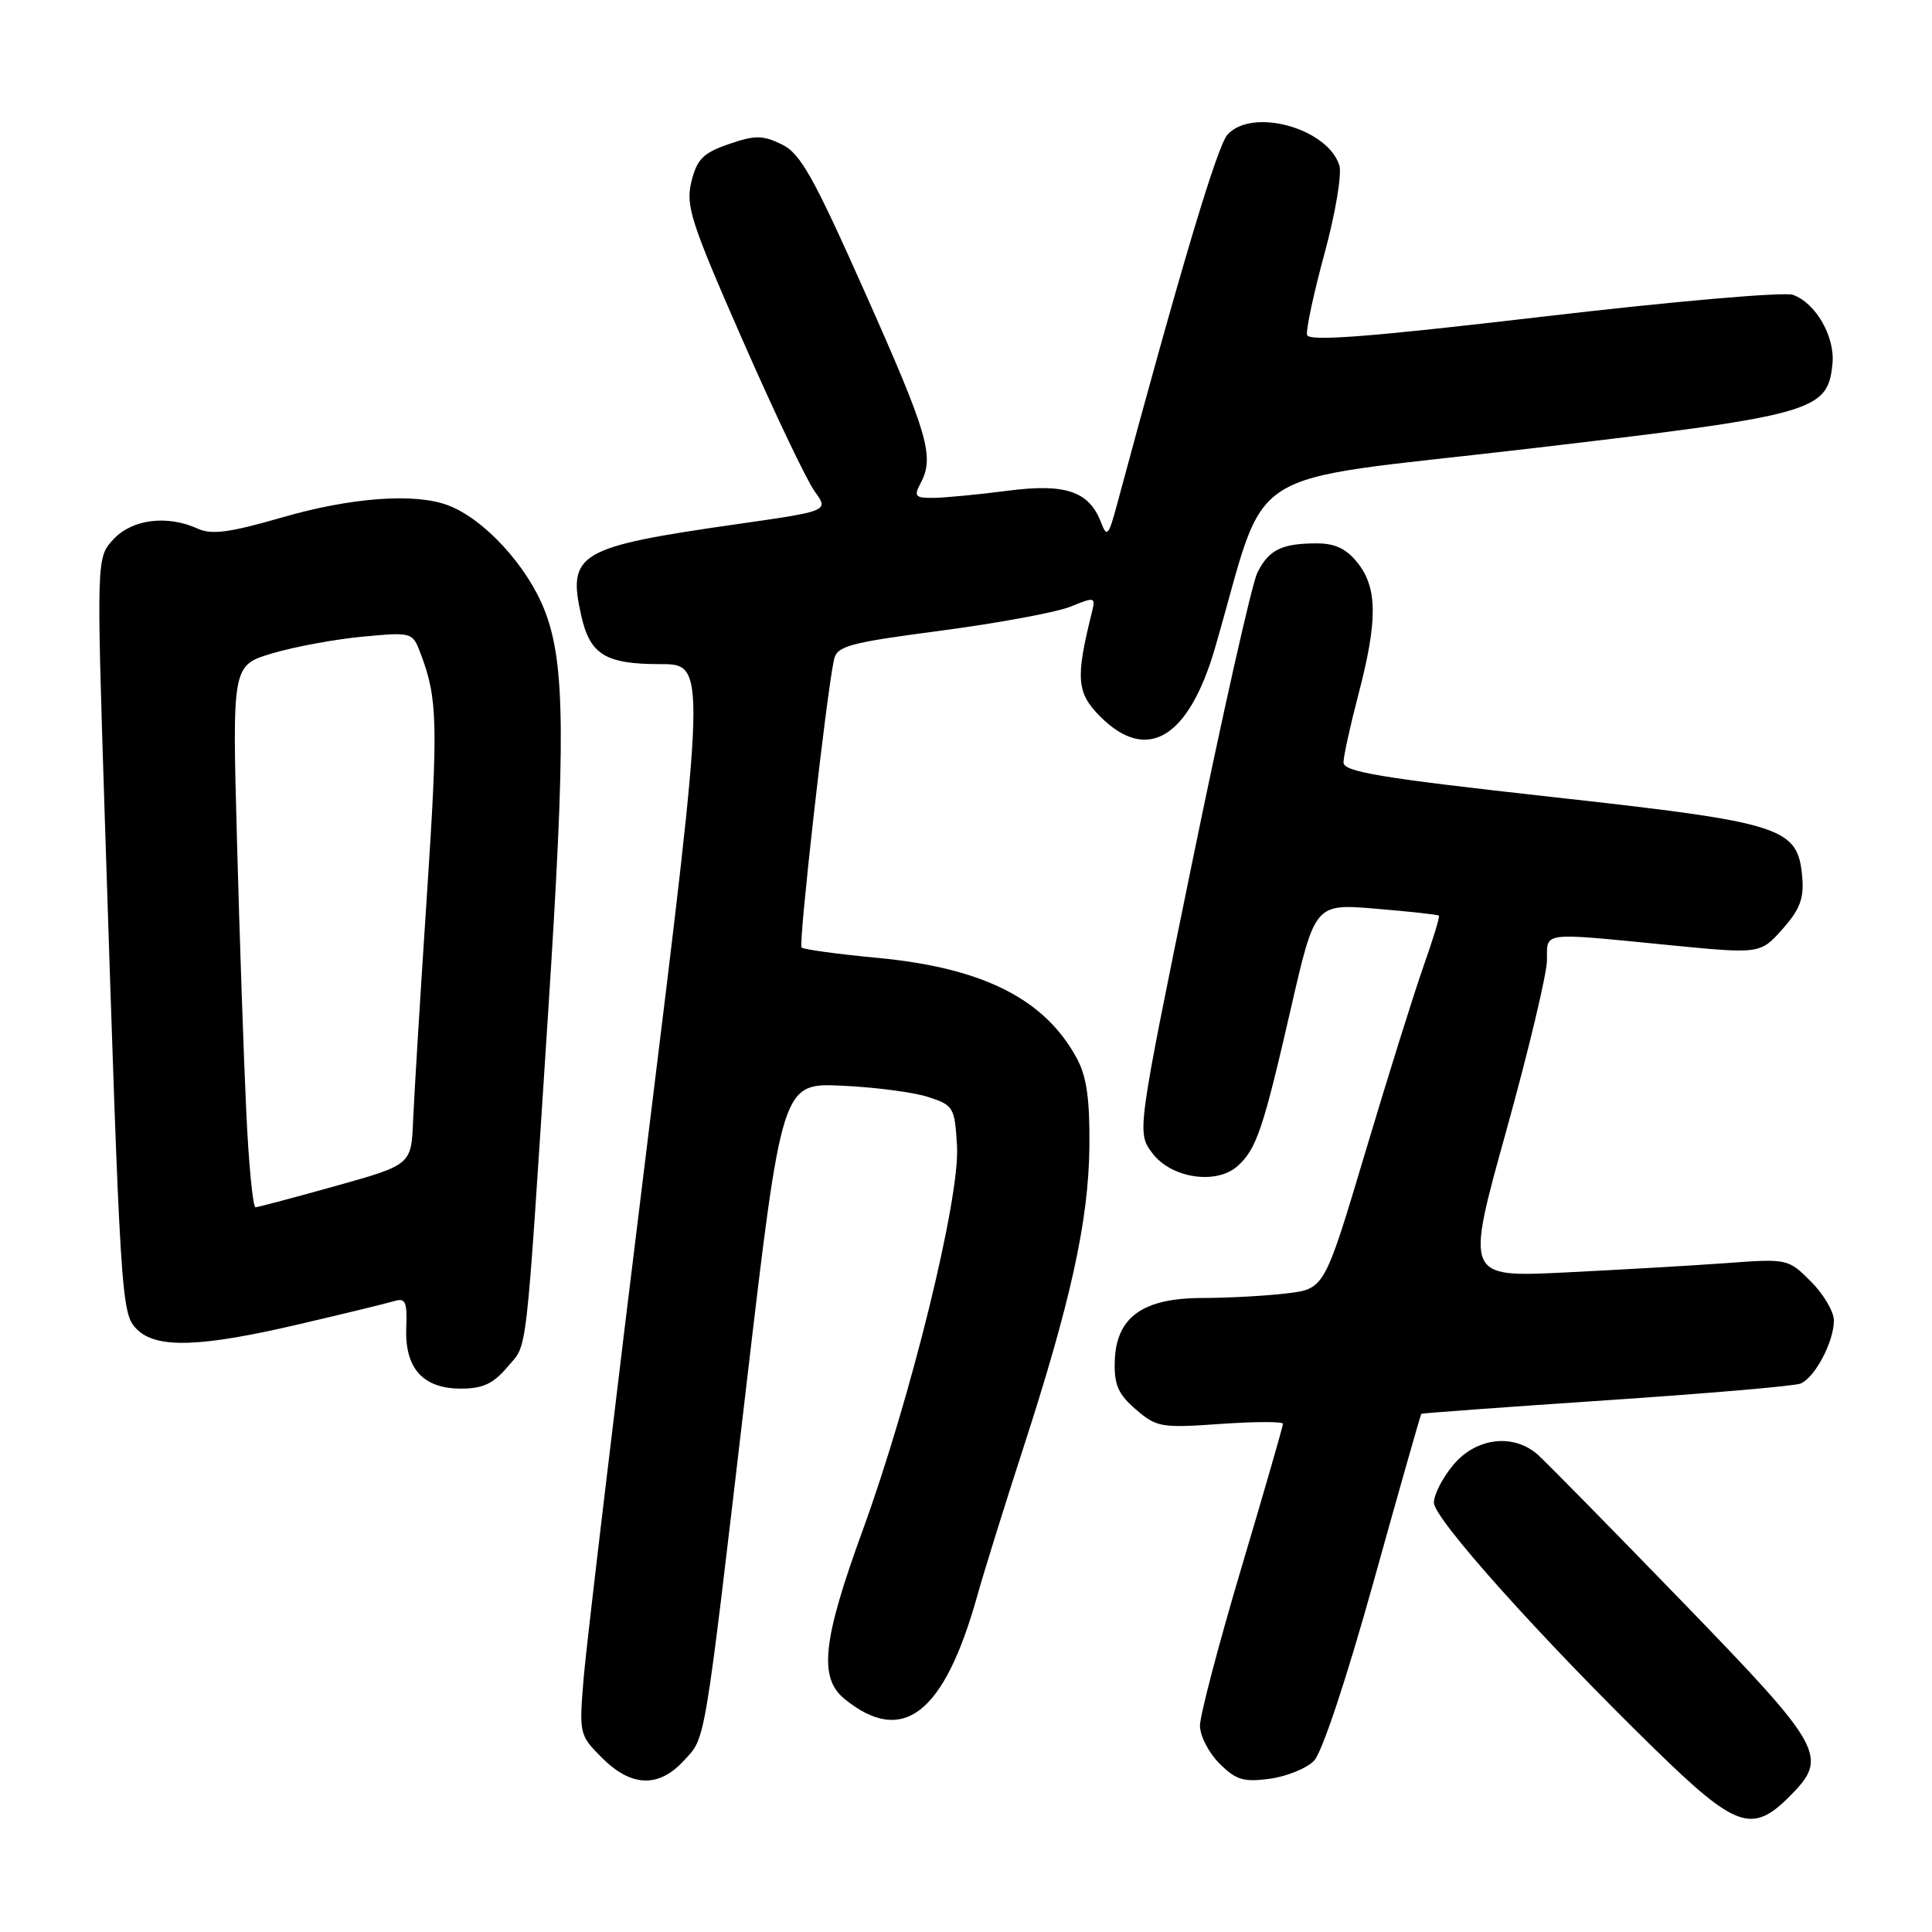 <?xml version="1.0" encoding="UTF-8" standalone="no"?>
<!DOCTYPE svg PUBLIC "-//W3C//DTD SVG 1.1//EN" "http://www.w3.org/Graphics/SVG/1.1/DTD/svg11.dtd" >
<svg xmlns="http://www.w3.org/2000/svg" xmlns:xlink="http://www.w3.org/1999/xlink" version="1.1" viewBox="0 0 256 256">
 <g >
 <path fill="currentColor"
d=" M 237.08 238.08 C 242.37 232.79 241.77 231.70 222.87 212.19 C 213.44 202.46 204.84 193.71 203.76 192.75 C 200.54 189.90 195.61 190.49 192.59 194.08 C 191.17 195.77 190.00 198.03 190.00 199.11 C 190.00 201.23 204.11 216.98 219.25 231.75 C 229.99 242.23 232.16 243.00 237.08 238.08 Z  M 90.53 233.38 C 93.55 230.11 93.17 232.41 98.85 184.00 C 103.60 143.50 103.60 143.50 111.55 143.86 C 115.92 144.06 121.08 144.73 123.00 145.36 C 126.36 146.46 126.51 146.71 126.81 151.90 C 127.20 158.78 120.71 185.19 114.28 202.86 C 108.98 217.41 108.46 222.34 111.93 225.14 C 119.62 231.37 125.10 227.12 129.48 211.50 C 130.40 208.20 133.14 199.43 135.55 192.00 C 141.88 172.50 144.24 161.78 144.35 152.00 C 144.42 145.71 143.99 142.66 142.71 140.28 C 138.47 132.39 130.30 128.26 116.34 126.93 C 111.03 126.43 106.48 125.81 106.21 125.55 C 105.78 125.11 109.48 92.18 110.50 87.44 C 110.90 85.59 112.37 85.19 124.72 83.56 C 132.30 82.56 140.01 81.13 141.86 80.38 C 145.12 79.05 145.20 79.08 144.65 81.26 C 142.50 89.90 142.66 91.82 145.80 94.96 C 151.98 101.14 157.50 97.84 160.99 85.88 C 168.24 60.99 163.48 64.03 202.25 59.49 C 240.49 55.02 242.18 54.55 242.81 48.21 C 243.17 44.63 240.61 40.16 237.58 39.07 C 236.42 38.65 221.70 39.93 204.50 41.95 C 181.38 44.66 173.42 45.27 173.19 44.38 C 173.03 43.72 174.07 38.86 175.51 33.57 C 176.95 28.27 177.83 23.04 177.47 21.91 C 175.90 16.97 165.92 14.22 162.65 17.84 C 161.28 19.35 156.38 35.76 147.97 67.00 C 146.91 70.95 146.66 71.23 145.93 69.31 C 144.35 65.10 141.22 64.02 133.50 65.03 C 129.65 65.53 125.25 65.95 123.71 65.97 C 121.27 66.00 121.06 65.77 121.96 64.07 C 123.86 60.53 123.02 57.64 114.73 39.01 C 107.73 23.28 106.06 20.31 103.55 19.11 C 101.02 17.90 100.03 17.90 96.55 19.10 C 93.18 20.27 92.35 21.09 91.62 24.05 C 90.83 27.25 91.52 29.39 98.39 45.05 C 102.60 54.65 106.90 63.67 107.94 65.10 C 109.84 67.71 109.84 67.71 97.67 69.45 C 76.61 72.46 75.15 73.31 77.02 81.59 C 78.18 86.75 80.23 88.00 87.49 88.00 C 93.60 88.00 93.60 88.00 85.80 151.25 C 81.50 186.04 77.71 217.96 77.35 222.18 C 76.72 229.78 76.75 229.90 79.78 232.93 C 83.61 236.77 87.24 236.92 90.53 233.38 Z  M 174.10 233.33 C 175.17 232.25 178.41 222.50 182.03 209.50 C 185.40 197.40 188.24 187.43 188.33 187.34 C 188.42 187.25 199.42 186.45 212.76 185.55 C 226.11 184.66 237.71 183.66 238.55 183.34 C 240.45 182.61 243.00 177.81 243.00 174.97 C 243.00 173.80 241.63 171.48 239.96 169.81 C 236.95 166.79 236.86 166.77 228.71 167.37 C 224.20 167.70 214.58 168.25 207.34 168.61 C 194.19 169.25 194.19 169.25 199.58 149.87 C 202.54 139.22 204.97 129.04 204.98 127.25 C 205.00 123.43 204.07 123.55 220.87 125.20 C 233.24 126.42 233.24 126.42 236.17 123.13 C 238.47 120.56 239.05 119.07 238.81 116.27 C 238.23 109.59 236.46 109.02 205.52 105.59 C 182.90 103.08 178.00 102.27 178.02 101.02 C 178.03 100.18 178.92 96.12 180.00 92.00 C 182.55 82.28 182.53 77.94 179.93 74.63 C 178.43 72.73 176.93 72.00 174.51 72.00 C 169.84 72.00 168.13 72.84 166.61 75.87 C 165.89 77.32 162.00 94.60 157.97 114.27 C 150.64 150.04 150.64 150.04 152.67 152.77 C 155.16 156.13 161.19 157.04 164.01 154.49 C 166.49 152.24 167.38 149.62 171.05 133.62 C 174.24 119.73 174.24 119.73 182.32 120.41 C 186.77 120.78 190.53 121.19 190.66 121.33 C 190.80 121.46 189.88 124.48 188.62 128.04 C 187.37 131.59 183.90 142.66 180.92 152.64 C 175.50 170.78 175.50 170.78 170.50 171.38 C 167.75 171.71 162.71 171.99 159.31 171.99 C 151.38 172.00 147.87 174.55 147.71 180.41 C 147.62 183.49 148.17 184.75 150.51 186.76 C 153.26 189.13 153.89 189.23 161.71 188.68 C 166.27 188.36 170.00 188.35 170.00 188.66 C 170.00 188.97 167.53 197.55 164.50 207.72 C 161.47 217.90 159.00 227.32 159.00 228.66 C 159.00 230.00 160.16 232.25 161.58 233.67 C 163.76 235.85 164.78 236.16 168.22 235.70 C 170.46 235.40 173.11 234.33 174.10 233.33 Z  M 67.26 181.11 C 69.95 177.91 69.58 181.16 72.61 134.50 C 74.99 97.78 74.90 87.82 72.15 80.83 C 69.84 74.96 64.14 68.76 59.38 66.96 C 55.01 65.29 46.52 65.91 37.39 68.56 C 30.48 70.56 28.05 70.89 26.23 70.06 C 22.18 68.21 17.55 68.78 15.06 71.43 C 12.78 73.87 12.78 73.87 13.88 108.18 C 15.96 172.59 16.05 174.05 18.13 176.13 C 20.72 178.72 26.52 178.54 39.66 175.46 C 45.62 174.07 51.29 172.69 52.25 172.40 C 53.72 171.95 53.97 172.49 53.83 175.92 C 53.62 181.30 56.04 184.00 61.07 184.00 C 63.98 184.00 65.37 183.35 67.26 181.11 Z  M 32.63 147.25 C 32.30 140.24 31.74 124.07 31.40 111.32 C 30.77 88.15 30.77 88.15 36.12 86.56 C 39.05 85.69 44.43 84.70 48.06 84.36 C 54.62 83.75 54.66 83.76 55.74 86.62 C 57.99 92.54 58.07 95.84 56.55 118.89 C 55.69 131.88 54.88 145.16 54.74 148.42 C 54.50 154.34 54.50 154.34 44.50 157.14 C 39.00 158.68 34.21 159.95 33.86 159.97 C 33.51 159.99 32.95 154.26 32.63 147.25 Z "/>
</g>
</svg>
